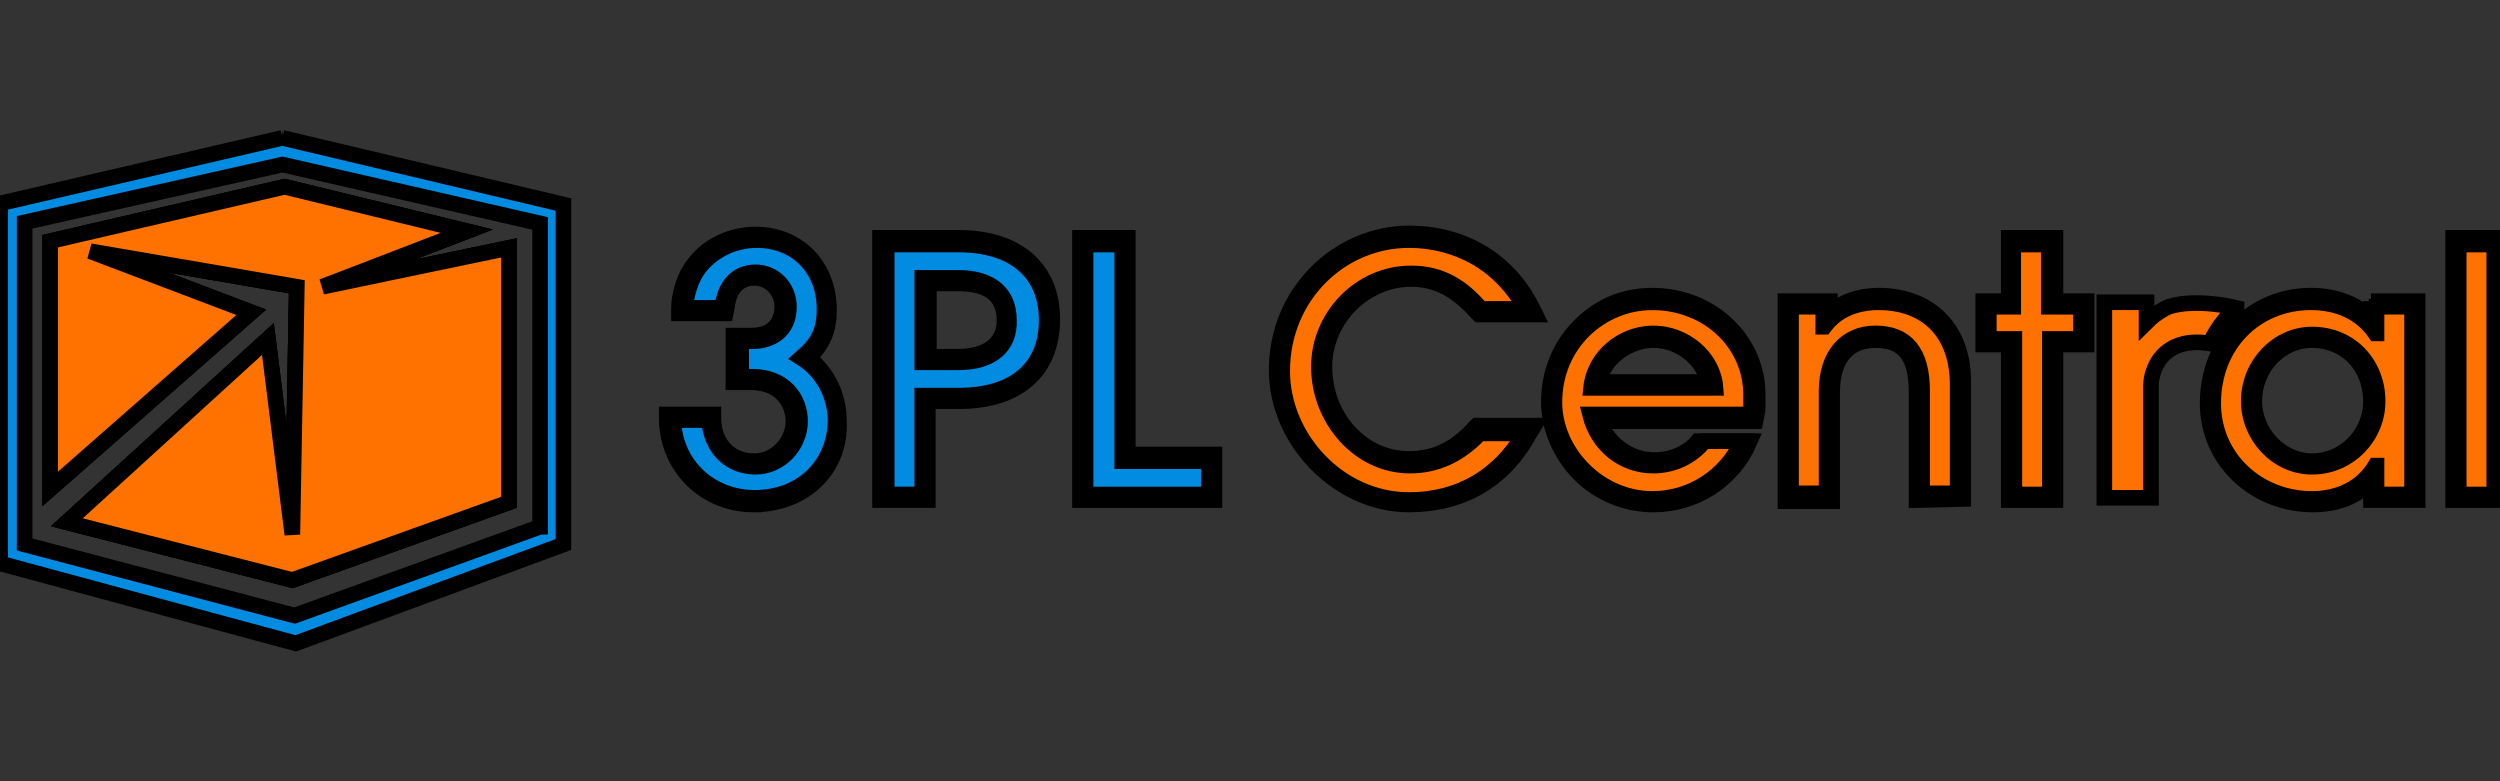 <svg width="160" height="50" xmlns="http://www.w3.org/2000/svg" xmlns:svg="http://www.w3.org/2000/svg">
 <rect width="100%" height="100%" fill="#333333" stroke="none"/>
 <g>
  <title>Layer 1</title>
  <g stroke="null" id="svg_1">
   <g stroke="null" id="svg_2">
    <path stroke="null" id="svg_3" d="m48.218,32.288c-3.057,0 -5.475,-2.346 -5.546,-5.404l0,-0.356l2.986,0l0,0.356c0.071,1.564 1.067,2.631 2.631,2.631c1.351,0 2.489,-1.209 2.489,-2.56c0,-1.209 -0.853,-2.489 -2.702,-2.489l-1.138,0l0,-2.986l1.138,0c1.849,0 1.991,-1.422 1.991,-1.849c0,-0.995 -0.782,-1.849 -1.778,-1.849c-1.351,0 -1.706,1.209 -1.778,1.92l-0.071,0.356l-2.986,0l0,-0.356c0,-0.711 0.284,-1.991 0.995,-2.844c0.853,-1.138 2.346,-1.849 3.911,-1.849c2.702,0 4.693,1.991 4.693,4.835c0,1.28 -0.356,2.133 -1.28,3.057c1.209,0.995 1.92,2.417 1.92,4.053c0.142,3.057 -2.204,5.333 -5.475,5.333z" fill="#018CE1"/>
    <path stroke="null" id="svg_4" d="m51.275,22.902c1.067,-0.924 1.493,-1.706 1.493,-3.128c0,-2.631 -1.849,-4.408 -4.337,-4.408c-1.493,0 -2.844,0.711 -3.626,1.706c-0.64,0.782 -0.924,1.991 -0.924,2.631l2.346,0c0.142,-1.422 0.924,-2.275 2.133,-2.275s2.133,0.995 2.133,2.204c0,1.564 -1.138,2.204 -2.346,2.204l-0.711,0l0,2.275l0.711,0c2.062,0 3.057,1.422 3.057,2.844c0,1.564 -1.28,2.915 -2.844,2.915c-1.635,0 -2.844,-1.138 -2.986,-2.986l-2.275,0c0.071,2.844 2.346,4.977 5.19,4.977c3.057,0 5.19,-2.133 5.19,-5.048c-0.071,-1.635 -0.853,-3.057 -2.204,-3.911z" fill="#018CE1"/>
    <path stroke="null" id="svg_5" d="m61.371,15.224l-5.048,0l0,16.78l3.057,0l0,-6.328l1.991,0c3.768,0 5.973,-1.92 5.973,-5.262c0,-3.2 -2.204,-5.19 -5.973,-5.19zm-1.92,2.915l1.92,0c2.56,0 2.915,1.422 2.915,2.346c0,1.991 -1.849,2.346 -2.915,2.346l-1.92,0l0,-4.693z" fill="#018CE1"/>
    <path stroke="null" id="svg_6" d="m61.371,15.65l-4.622,0l0,15.998l2.275,0l0,-6.328l2.346,0c3.484,0 5.617,-1.706 5.617,-4.835c0,-3.128 -2.204,-4.835 -5.617,-4.835zm0,7.537l-2.346,0l0,-5.404l2.275,0c2.062,0 3.271,0.924 3.271,2.702c0.071,1.706 -1.138,2.702 -3.2,2.702z" fill="#018CE1"/>
    <polygon stroke="null" id="svg_7" points="69.121,32.004 69.121,15.224 72.179,15.224 72.179,29.088 77.725,29.088 77.725,32.004 " fill="#018CE1"/>
    <path stroke="null" id="svg_8" d="m71.823,29.515l0,-13.865l-2.346,0l0,15.998l7.892,0l0,-2.133l-5.546,0z" fill="#018CE1"/>
    <path stroke="null" id="svg_9" d="m90.168,32.288c-4.479,0 -8.461,-4.053 -8.461,-8.603c0,-2.417 0.924,-4.622 2.56,-6.257c1.564,-1.564 3.697,-2.489 5.901,-2.489c3.413,0 6.257,1.635 7.821,4.622l0.284,0.569l-3.626,0l-0.142,-0.142c-1.28,-1.422 -2.56,-2.133 -4.195,-2.133c-2.986,0 -5.546,2.56 -5.546,5.617c0,3.271 2.417,5.901 5.404,5.901c1.635,0 2.986,-0.64 4.195,-1.991l0.142,-0.142l3.697,0l-0.356,0.569c-1.635,2.986 -4.337,4.479 -7.679,4.479z" fill="#FF7200"/>
    <path stroke="null" id="svg_10" d="m90.239,29.799c-3.271,0 -5.83,-2.986 -5.83,-6.328c0,-3.2 2.631,-5.973 5.901,-5.973c1.92,0 3.271,0.853 4.479,2.275l2.844,0c-1.635,-2.986 -4.479,-4.408 -7.466,-4.408c-4.337,0 -8.106,3.555 -8.106,8.39c0,4.266 3.626,8.248 8.106,8.248c3.2,0 5.759,-1.493 7.395,-4.266l-2.844,0c-1.351,1.422 -2.844,2.062 -4.479,2.062z" fill="#FF7200"/>
    <path stroke="null" id="svg_11" d="m105.739,18.921c-1.778,0 -3.342,0.64 -4.622,1.92c-1.28,1.28 -1.991,2.986 -1.991,4.906c0,1.635 0.711,3.271 1.92,4.551c1.28,1.28 2.986,1.991 4.764,1.991c2.702,0 5.119,-1.564 6.186,-4.053l-3.342,0c-0.64,0.782 -1.706,1.209 -2.773,1.209c-1.564,0 -2.915,-0.995 -3.555,-2.489l10.025,0l0.071,-0.356c0,-0.142 0.071,-0.284 0.071,-0.427c0,-0.284 0,-0.498 0,-0.782c0.071,-3.555 -2.915,-6.47 -6.755,-6.47zm3.626,5.546l-7.11,0c0.356,-1.706 2.062,-2.773 3.555,-2.773c1.778,0.071 3.2,1.209 3.555,2.773z" fill="#FF7200"/>
    <path stroke="null" id="svg_12" d="m105.739,19.347c-3.271,0 -6.257,2.631 -6.257,6.399c0,3.2 2.844,6.186 6.257,6.186c2.489,0 4.693,-1.422 5.759,-3.697l-2.417,0c-0.782,0.995 -1.991,1.564 -3.271,1.564c-1.92,0 -3.555,-1.28 -4.053,-3.271l10.239,0c0,-0.142 0.071,-0.284 0.071,-0.356c0,-0.284 0,-0.498 0,-0.782c0.071,-3.342 -2.702,-6.044 -6.328,-6.044zm-3.413,5.119c0.356,-1.706 2.062,-2.773 3.555,-2.773c1.706,0 3.2,1.209 3.555,2.773l-7.11,0zm3.484,-3.128c-1.92,0 -3.768,1.422 -3.982,3.484l7.963,0c-0.142,-1.991 -1.991,-3.484 -3.982,-3.484zm0,0.427c1.706,0 3.2,1.209 3.555,2.773l-7.11,0c0.427,-1.778 2.133,-2.773 3.555,-2.773z" fill="#FF7200"/>
    <path stroke="null" id="svg_13" d="m122.661,32.004l0,-6.897c0,-2.275 -0.782,-3.342 -2.631,-3.342c-1.778,0 -2.773,1.209 -2.773,3.342l0,6.968l-2.986,0l0,-12.798l2.844,0l0,0.711c0.853,-0.711 1.92,-1.067 3.128,-1.067c3.271,0 5.404,2.133 5.404,5.475l0,7.537l-2.986,0.071l0,0z" fill="#FF7200"/>
    <path stroke="null" id="svg_14" d="m120.243,19.347c-1.351,0 -2.631,0.427 -3.484,1.564l-0.071,0l0,-1.28l-2.062,0l0,11.945l2.275,0l0,-6.541c0,-2.275 1.209,-3.697 3.128,-3.697c1.991,0 2.986,1.209 2.986,3.697l0,6.541l2.275,0l0,-7.11c-0.071,-3.342 -2.133,-5.119 -5.048,-5.119z" fill="#FF7200"/>
    <polygon stroke="null" id="svg_15" points="128.562,32.004 128.562,22.049 126.927,22.049 126.927,19.276 128.562,19.276 128.562,15.224 131.549,15.224 131.549,19.276 133.539,19.276 133.539,22.049 131.549,22.049 131.549,32.004 " fill="#FF7200"/>
    <path stroke="null" id="svg_16" d="m131.122,19.632l0,-3.982l-2.275,0l0,3.982l-1.564,0l0,2.062l1.635,0l0,9.954l2.275,0l0,-9.954l1.991,0l0,-2.062l-2.062,0z" fill="#FF7200"/>
    <path stroke="null" id="svg_17" d="m151.741,19.276l0,1.067c-0.995,-0.924 -2.275,-1.422 -3.839,-1.422c-1.849,0 -3.484,0.711 -4.693,1.92c-1.209,1.28 -1.92,2.986 -1.92,4.977c0,3.626 2.986,6.47 6.755,6.47c1.493,0 2.844,-0.498 3.697,-1.493l0,1.209l2.986,0l0,-12.727l-2.986,0zm-7.466,6.399c0,-2.133 1.635,-3.911 3.697,-3.911c2.133,0 3.768,1.635 3.768,3.911c0,2.133 -1.706,3.839 -3.768,3.839c-1.991,0 -3.697,-1.778 -3.697,-3.839z" fill="#FF7200"/>
    <path stroke="null" id="svg_18" d="m152.097,19.632l0,1.706l-0.071,0c-0.924,-1.351 -2.417,-1.991 -4.124,-1.991c-3.555,0 -6.257,2.702 -6.257,6.47c0,3.484 2.844,6.115 6.328,6.115c1.706,0 3.2,-0.711 4.053,-2.133l0.071,0l0,1.849l2.275,0l0,-12.016l-2.275,0zm-4.124,10.239c-2.275,0 -4.053,-1.991 -4.053,-4.195c0,-2.346 1.849,-4.266 4.053,-4.266c2.489,0 4.195,1.92 4.195,4.266c0,2.275 -1.849,4.195 -4.195,4.195z" fill="#FF7200"/>
    <rect stroke="null" id="svg_19" height="16.78" width="2.986" fill="#FF7200" y="15.224" x="157.003"/>
    <path stroke="null" id="svg_20" d="m157.358,15.65l0,15.998l2.275,0l0,-15.998l-2.275,0z" fill="#FF7200"/>
    <path stroke="null" id="svg_21" d="m143.138,19.703c-1.138,0.924 -1.706,2.275 -1.706,2.275c-1.778,-0.284 -2.702,0.356 -3.2,0.995c-0.356,0.498 -0.569,1.138 -0.569,1.706l0,7.181l-2.986,0l0,-12.514l2.702,0l0,1.28c0.711,-0.711 1.422,-0.995 1.422,-0.995c1.778,-0.569 4.337,0.071 4.337,0.071z" fill="#FF7200"/>
   </g>
   <polygon stroke="null" id="svg_22" points="3.21,15.437 18.213,11.953 29.873,14.797 20.63,18.352 32.575,15.863 32.575,32.146 18.71,37.123 4.277,33.426 17.146,21.694 18.71,34.208 18.995,18.352 5.77,16.077 16.08,19.987 3.21,31.292 " fill="#018CE1"/>
   <path stroke="null" id="svg_23" d="m18.071,8.824l-18.06,4.195l0,23.037l18.913,5.119l17.135,-6.328l0,-21.757l-17.989,-4.266zm16.496,24.886l-15.713,5.688l-17.278,-4.551l0,-20.619l16.496,-3.697l16.496,3.768l0,19.411z" fill="#018CE1"/>
   <polygon stroke="null" id="svg_24" points="32.575,15.863 32.575,32.146 18.71,37.123 4.277,33.426 17.146,21.694 18.71,34.208 18.995,18.352 5.77,16.077 16.08,19.987 3.21,31.292 3.21,15.437 18.213,11.953 29.873,14.797 20.63,18.352 " fill="#FFFFFF"/>
   <polygon stroke="null" id="svg_25" points="32.575,15.863 32.575,32.146 18.71,37.123 4.277,33.426 17.146,21.694 18.71,34.208 18.995,18.352 5.77,16.077 16.08,19.987 3.21,31.292 3.21,15.437 18.213,11.953 29.873,14.797 20.63,18.352 " fill="#FF7200"/>
  </g>
 </g>
</svg>
